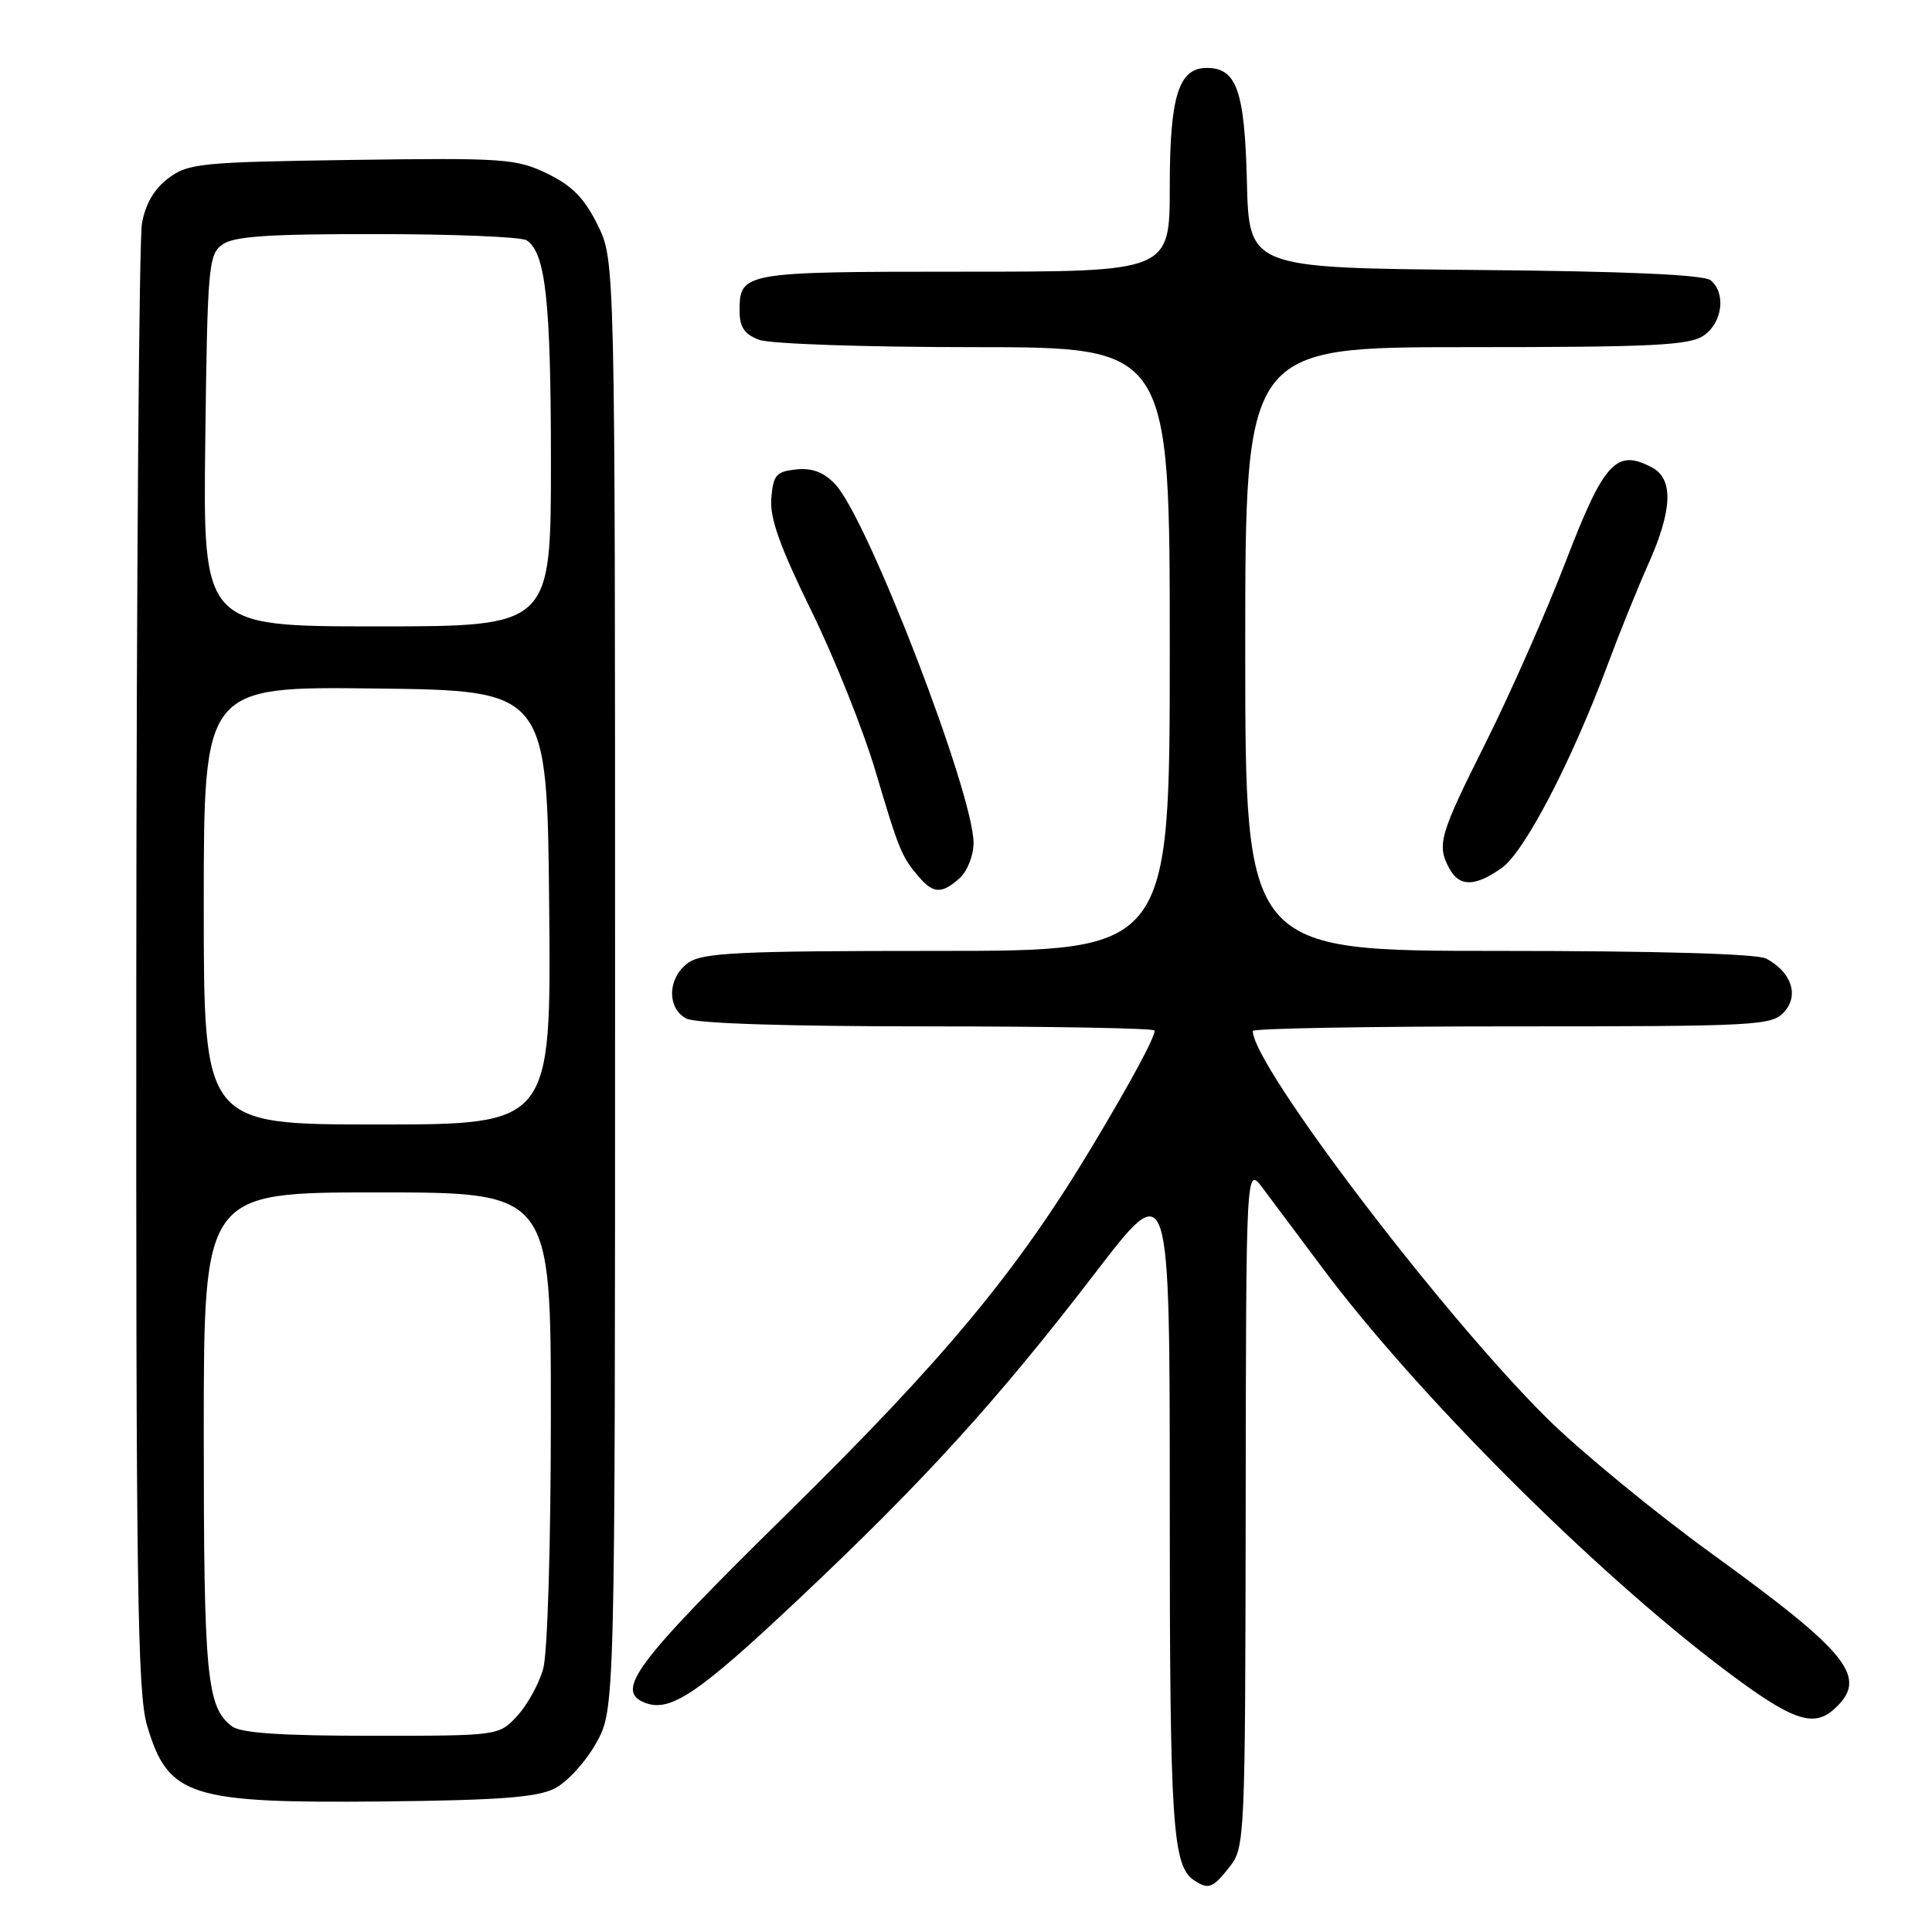 <?xml version="1.0" encoding="UTF-8" standalone="no"?>
<!DOCTYPE svg PUBLIC "-//W3C//DTD SVG 1.1//EN" "http://www.w3.org/Graphics/SVG/1.1/DTD/svg11.dtd" >
<svg xmlns="http://www.w3.org/2000/svg" xmlns:xlink="http://www.w3.org/1999/xlink" version="1.1" viewBox="0 0 256 256">
 <g >
 <path fill="currentColor"
d=" M 162.93 247.37 C 164.95 244.79 165.00 243.70 165.06 199.62 C 165.11 154.50 165.11 154.50 167.31 157.42 C 168.51 159.03 172.05 163.75 175.16 167.92 C 187.62 184.62 210.99 207.99 228.30 221.09 C 237.39 227.96 240.24 229.00 243.04 226.46 C 247.62 222.32 245.11 219.13 226.94 205.96 C 219.24 200.38 209.36 192.26 204.98 187.92 C 191.01 174.08 166.00 141.16 166.00 136.61 C 166.00 136.27 181.46 136.00 200.35 136.00 C 232.92 136.00 234.78 135.90 236.42 134.08 C 238.41 131.89 237.38 128.81 234.04 127.02 C 232.85 126.38 219.53 126.00 198.57 126.00 C 165.00 126.00 165.00 126.00 165.00 86.00 C 165.00 46.00 165.00 46.00 194.28 46.00 C 219.16 46.00 223.89 45.77 225.78 44.44 C 228.25 42.71 228.72 38.84 226.67 37.14 C 225.77 36.40 215.45 35.94 195.42 35.77 C 165.50 35.50 165.50 35.50 165.22 24.04 C 164.92 12.00 163.86 9.00 159.90 9.00 C 156.17 9.00 155.00 12.77 155.00 24.72 C 155.00 36.00 155.00 36.00 127.70 36.00 C 98.33 36.00 98.00 36.06 98.00 41.22 C 98.00 43.34 98.65 44.30 100.57 45.02 C 101.99 45.57 114.63 46.00 129.07 46.00 C 155.00 46.00 155.00 46.00 155.00 86.00 C 155.00 126.00 155.00 126.00 124.22 126.00 C 97.98 126.00 93.12 126.23 91.22 127.56 C 88.47 129.49 88.31 133.56 90.93 134.96 C 92.14 135.61 104.12 136.00 122.93 136.00 C 139.47 136.00 153.00 136.25 153.00 136.55 C 153.00 137.51 149.90 143.26 144.75 151.85 C 134.80 168.44 125.19 180.02 104.35 200.52 C 84.10 220.44 81.38 224.06 85.50 225.64 C 88.83 226.91 92.52 224.42 105.71 212.00 C 122.42 196.27 132.13 185.60 145.14 168.65 C 155.00 155.79 155.00 155.79 155.00 199.33 C 155.00 242.18 155.34 247.33 158.31 249.21 C 160.17 250.40 160.71 250.18 162.93 247.37 Z  M 73.48 236.99 C 75.12 236.17 77.60 233.47 78.98 230.99 C 81.50 226.50 81.50 226.50 81.50 130.50 C 81.50 34.50 81.50 34.50 79.19 29.81 C 77.44 26.26 75.82 24.61 72.51 23.00 C 68.40 21.02 66.83 20.91 46.64 21.19 C 26.59 21.48 24.95 21.64 22.32 23.61 C 20.44 25.01 19.27 27.01 18.81 29.61 C 18.43 31.75 18.09 76.28 18.06 128.57 C 18.01 210.00 18.21 224.36 19.49 228.65 C 22.29 238.07 25.07 238.96 51.00 238.70 C 66.07 238.54 71.18 238.16 73.48 236.99 Z  M 127.17 116.35 C 128.18 115.43 129.00 113.35 129.00 111.70 C 129.00 105.13 115.02 68.83 110.70 64.20 C 109.20 62.59 107.67 61.99 105.53 62.20 C 102.86 62.47 102.47 62.91 102.20 66.01 C 101.98 68.63 103.32 72.38 107.47 80.86 C 110.54 87.10 114.37 96.68 116.00 102.16 C 119.15 112.76 119.46 113.52 121.81 116.25 C 123.68 118.43 124.84 118.45 127.17 116.35 Z  M 199.01 114.99 C 202.03 112.84 208.26 100.87 213.05 88.00 C 214.58 83.88 217.00 77.90 218.42 74.72 C 221.61 67.58 221.77 63.48 218.91 61.95 C 214.19 59.42 212.54 61.21 207.53 74.24 C 204.94 80.98 200.16 91.82 196.91 98.32 C 190.71 110.70 190.36 111.93 192.04 115.07 C 193.36 117.54 195.47 117.52 199.01 114.99 Z  M 30.74 228.75 C 27.39 226.21 27.00 222.15 27.00 189.93 C 27.00 158.00 27.00 158.00 50.00 158.00 C 73.00 158.00 73.00 158.00 72.99 187.75 C 72.99 204.58 72.55 219.07 71.98 221.11 C 71.43 223.10 69.88 225.91 68.54 227.36 C 66.10 230.00 66.10 230.00 49.24 230.00 C 37.30 230.00 31.90 229.64 30.74 228.75 Z  M 27.00 119.98 C 27.00 90.96 27.00 90.96 49.75 91.23 C 72.50 91.50 72.50 91.50 72.77 120.25 C 73.03 149.00 73.03 149.00 50.02 149.00 C 27.00 149.00 27.00 149.00 27.00 119.98 Z  M 27.20 58.42 C 27.48 35.43 27.63 33.74 29.44 32.42 C 30.95 31.31 35.48 31.00 49.94 31.02 C 60.15 31.02 69.07 31.39 69.77 31.84 C 72.29 33.44 73.00 39.88 73.00 61.24 C 73.00 83.00 73.00 83.00 49.95 83.00 C 26.90 83.00 26.90 83.00 27.20 58.42 Z "/>
</g>
</svg>